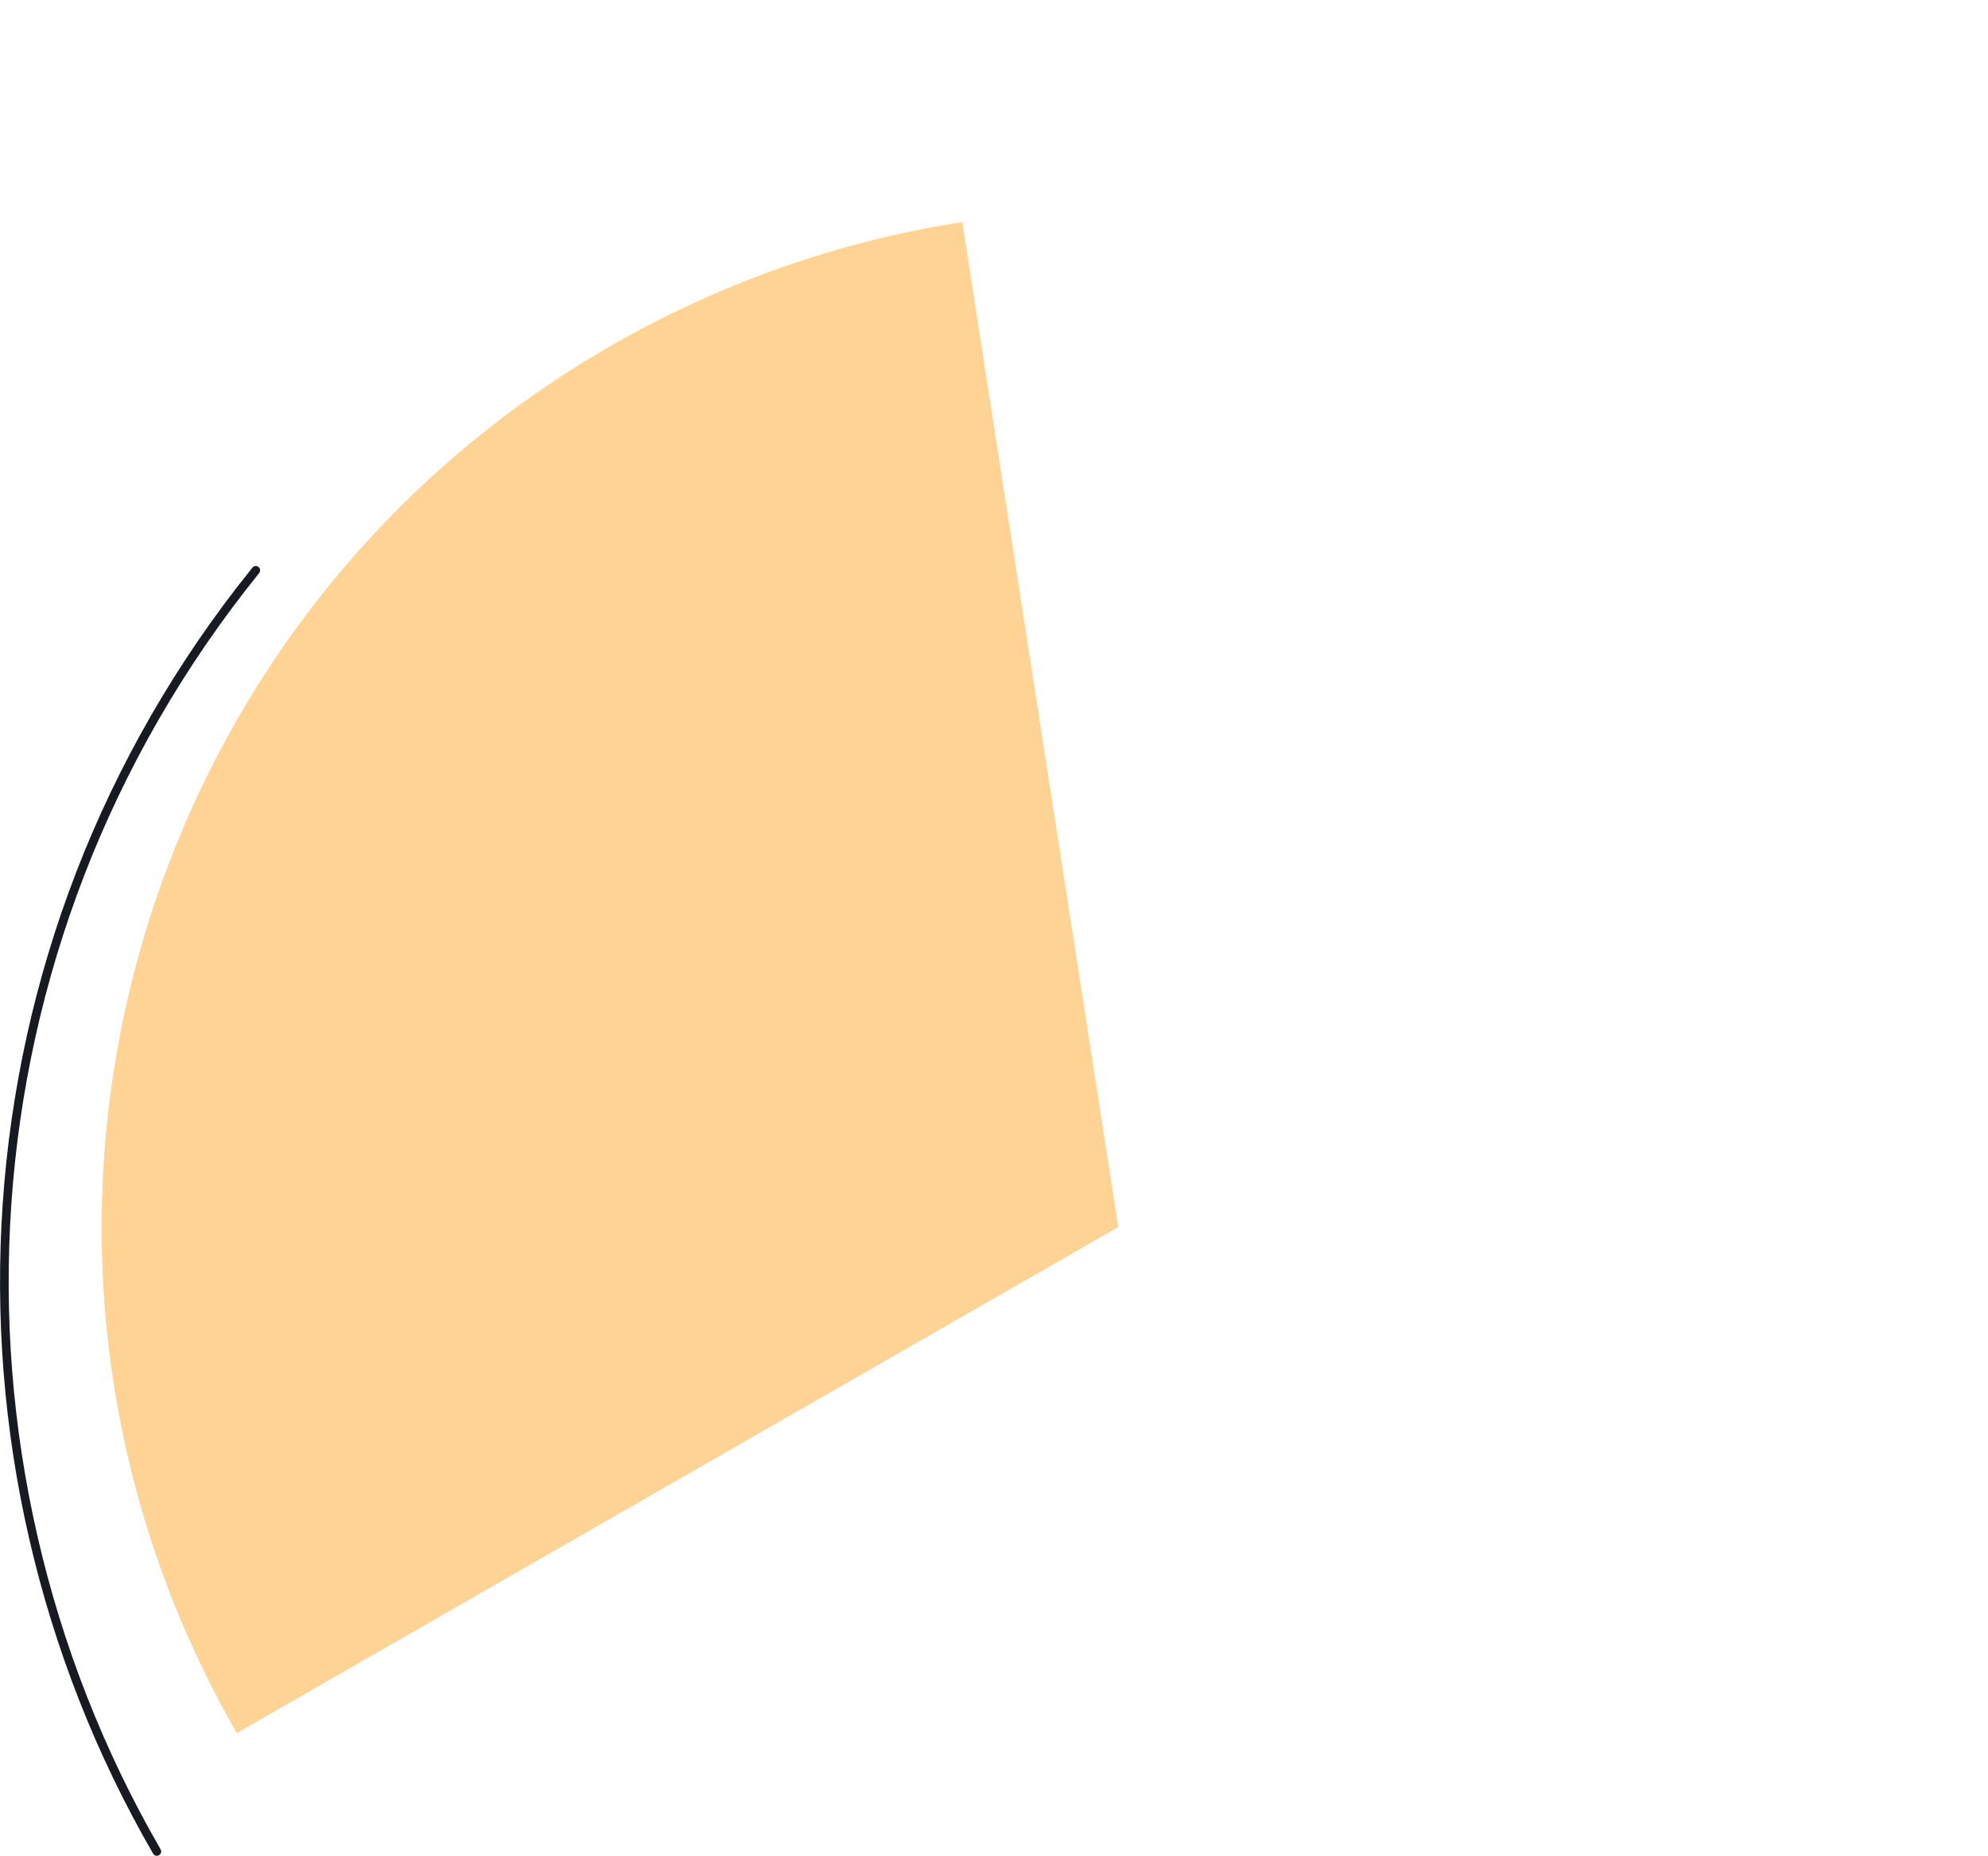 <?xml version="1.0" encoding="utf-8"?>
<!-- Generator: Adobe Illustrator 22.1.0, SVG Export Plug-In . SVG Version: 6.00 Build 0)  -->
<svg version="1.1" id="Слой_1" xmlns="http://www.w3.org/2000/svg" xmlns:xlink="http://www.w3.org/1999/xlink" x="0px" y="0px"
	 viewBox="0 0 460.1 429.5" style="enable-background:new 0 0 460.1 429.5;" xml:space="preserve">
<style type="text/css">
	.st0{fill:#FFD394;}
	.st1{fill:none;stroke:#171A21;stroke-width:2;stroke-linecap:round;stroke-linejoin:round;}
</style>
<path class="st0" d="M222.7,51.4c-27.8,4.3-55.2,13.7-81.1,28.5C29,144.6-9.9,288.4,54.8,401.1l204-117.1L222.7,51.4z"/>
<path class="st1" d="M59.2,132C-11,219-16.5,337.2,36.3,428.5"/>
</svg>

